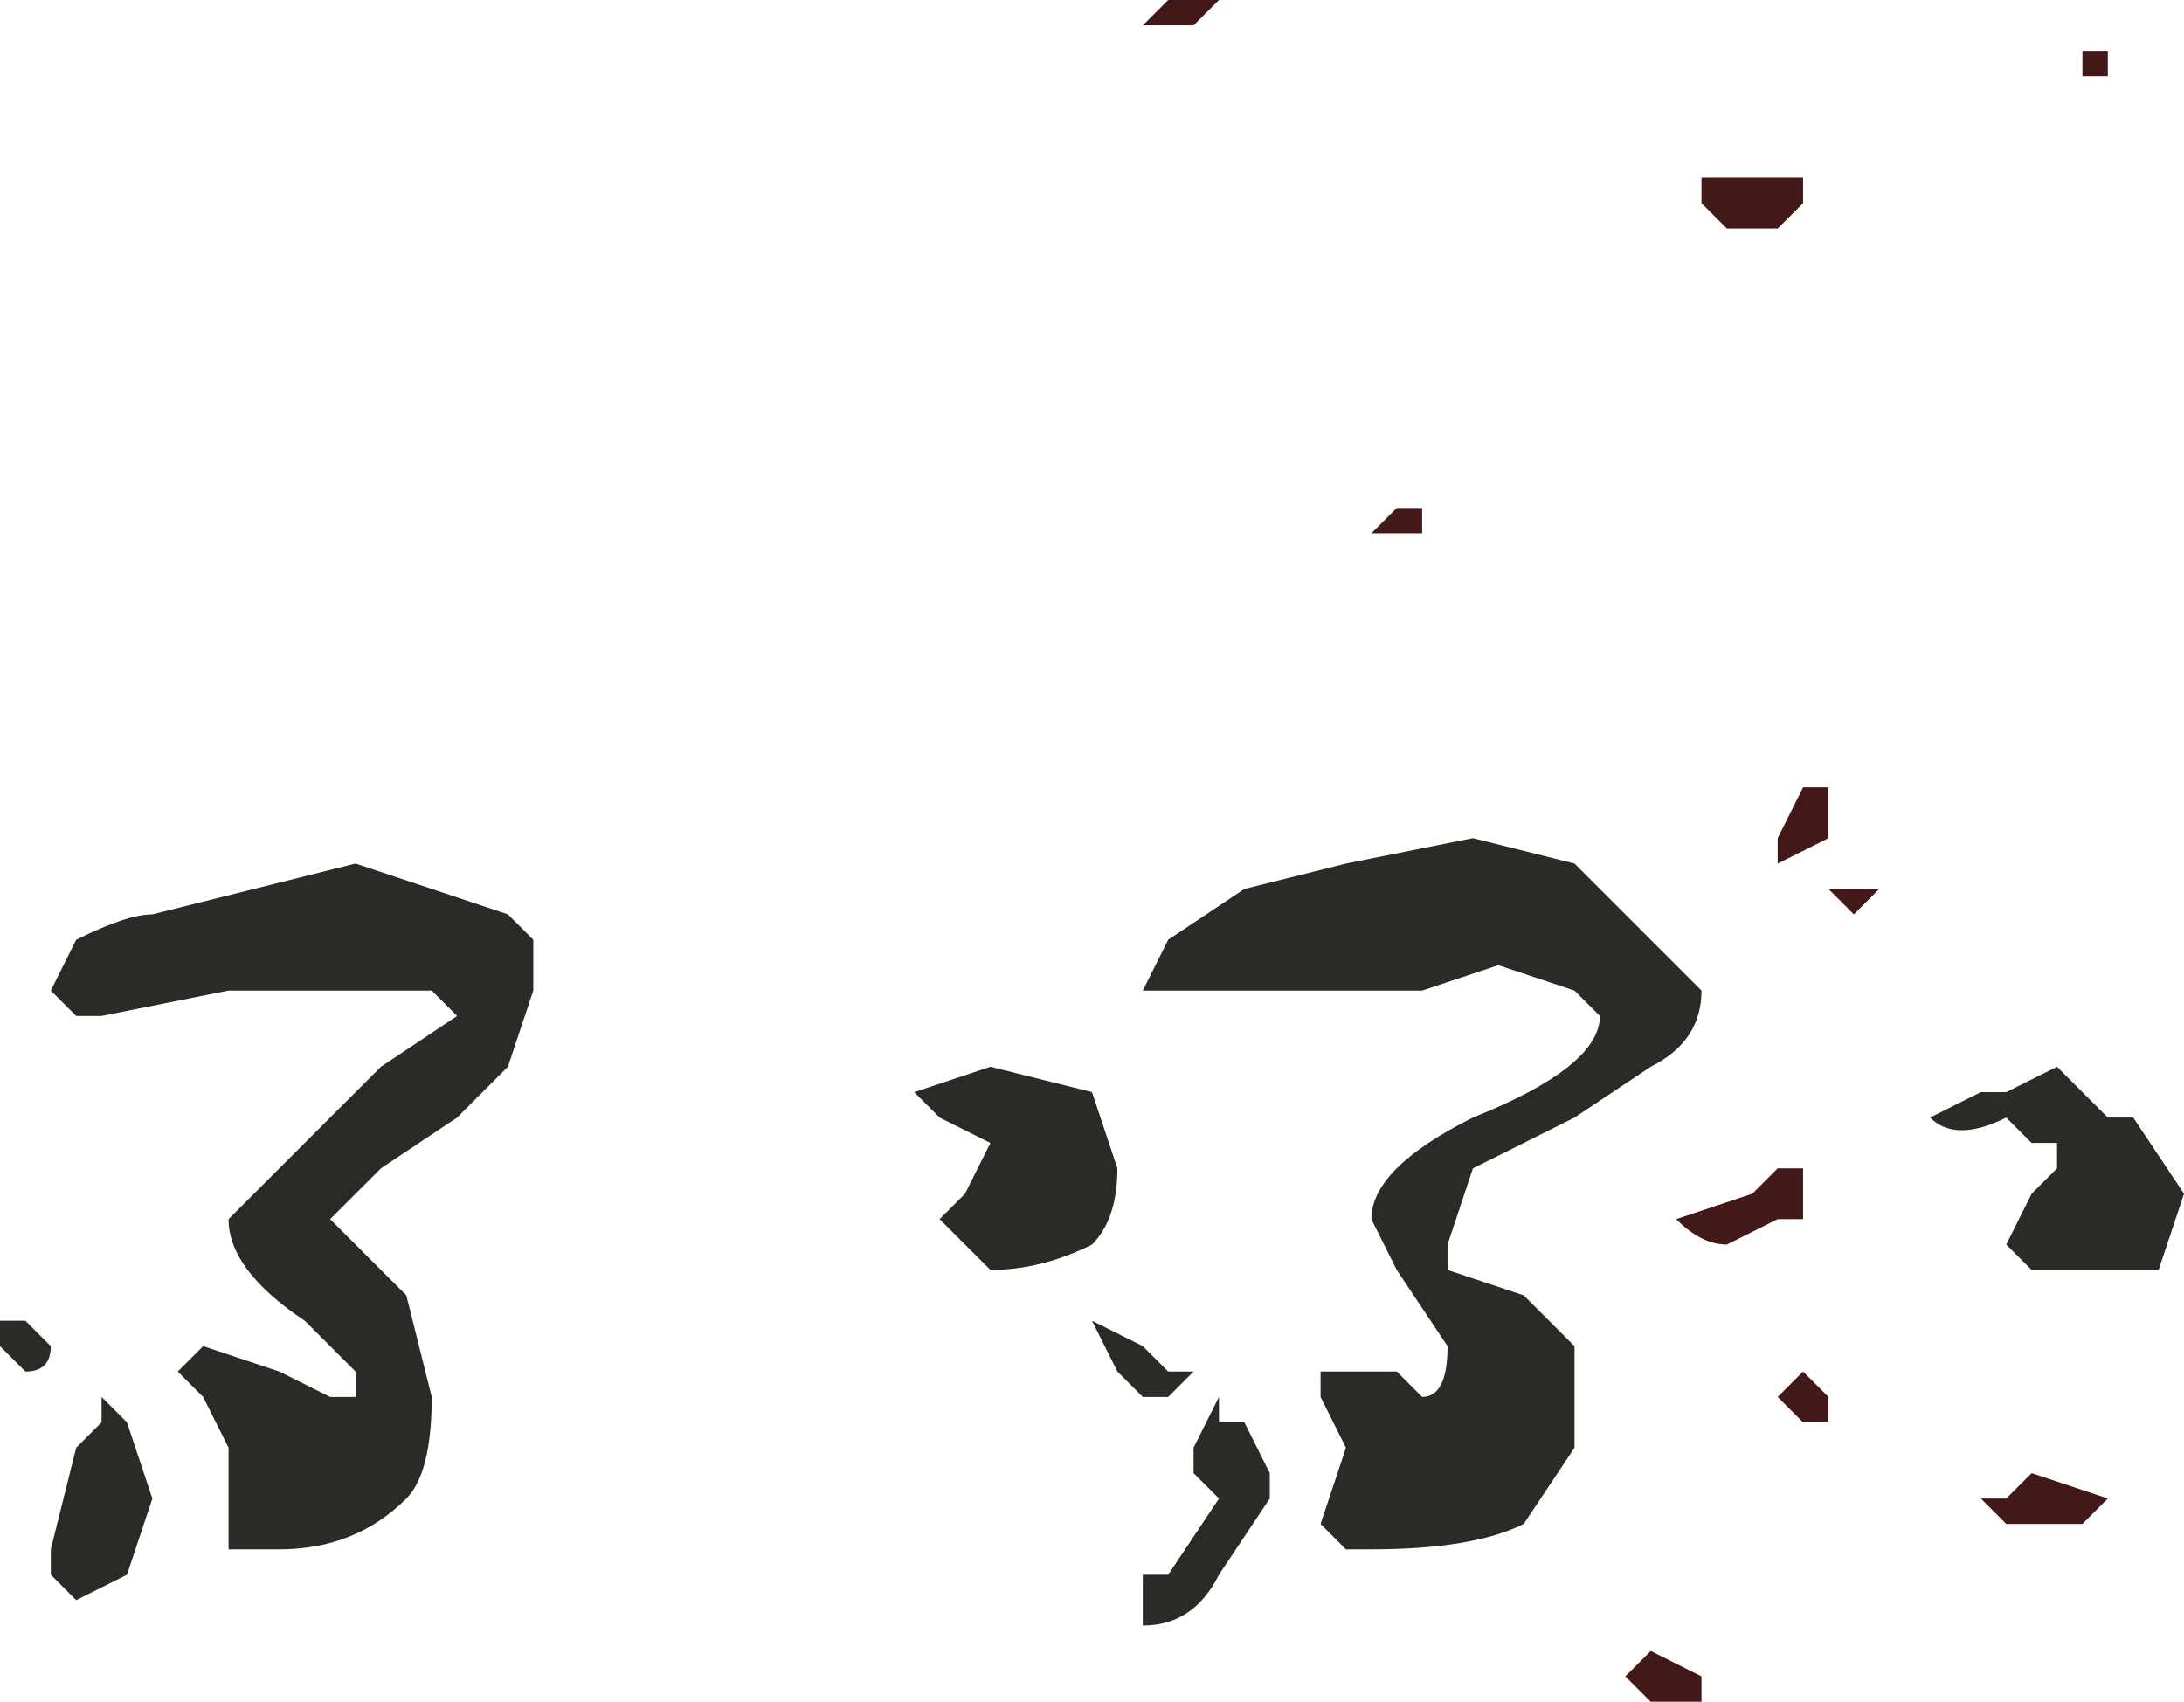 <?xml version="1.0" encoding="UTF-8" standalone="no"?>
<svg xmlns:xlink="http://www.w3.org/1999/xlink" height="3.35px" width="4.3px" xmlns="http://www.w3.org/2000/svg">
  <g transform="matrix(1.0, 0.0, 0.0, 1.0, -20.35, 9.35)">
    <path d="M23.1 -8.3 L23.05 -8.3 23.1 -8.35 23.1 -8.35 23.15 -8.35 23.15 -8.35 23.15 -8.3 23.1 -8.3 M22.7 -9.3 L22.65 -9.3 22.6 -9.3 22.65 -9.35 22.7 -9.35 22.75 -9.35 22.7 -9.3 22.7 -9.3 M23.7 -8.95 L23.7 -9.0 23.8 -9.0 23.85 -9.0 23.85 -9.0 23.9 -9.0 23.9 -8.95 23.85 -8.9 23.75 -8.9 23.75 -8.9 23.7 -8.95 M23.95 -7.6 L24.0 -7.6 24.05 -7.6 24.1 -7.6 24.05 -7.6 24.0 -7.55 Q24.0 -7.55 23.95 -7.6 L23.95 -7.6 M23.95 -7.8 L23.95 -7.7 23.85 -7.65 23.85 -7.7 23.9 -7.8 23.95 -7.8 23.95 -7.8 M23.9 -6.95 L23.85 -6.95 23.75 -6.9 Q23.7 -6.9 23.65 -6.95 L23.8 -7.0 23.85 -7.05 23.9 -7.05 23.9 -6.95 M23.95 -6.55 Q23.9 -6.55 23.9 -6.55 L23.85 -6.6 23.9 -6.65 23.95 -6.6 23.95 -6.55 M24.3 -6.35 L24.25 -6.4 24.25 -6.4 24.3 -6.4 24.3 -6.4 24.35 -6.45 24.5 -6.4 24.5 -6.4 24.45 -6.35 24.35 -6.35 24.3 -6.35 M24.45 -9.2 L24.45 -9.25 24.5 -9.25 24.5 -9.2 Q24.5 -9.2 24.45 -9.2 L24.45 -9.2 M23.6 -6.1 L23.7 -6.05 23.7 -6.0 23.6 -6.0 23.6 -6.0 23.55 -6.05 23.55 -6.05 23.6 -6.1" fill="#421818" fill-rule="evenodd" stroke="none"/>
    <path d="M22.65 -7.5 L22.8 -7.6 23.0 -7.65 23.25 -7.7 23.45 -7.65 23.5 -7.6 23.55 -7.55 23.7 -7.4 Q23.7 -7.3 23.6 -7.25 L23.45 -7.15 23.25 -7.05 23.2 -6.9 23.2 -6.85 23.35 -6.8 23.45 -6.7 23.45 -6.5 23.35 -6.35 Q23.25 -6.3 23.05 -6.3 L23.0 -6.3 22.95 -6.35 23.0 -6.5 22.95 -6.6 22.95 -6.65 23.0 -6.65 23.1 -6.65 23.15 -6.6 Q23.2 -6.6 23.2 -6.7 L23.1 -6.85 23.05 -6.95 Q23.05 -7.05 23.25 -7.15 23.5 -7.25 23.5 -7.35 L23.45 -7.4 23.3 -7.45 23.15 -7.4 23.0 -7.4 22.6 -7.4 22.6 -7.4 22.65 -7.5 M20.65 -7.55 L20.85 -7.6 21.05 -7.65 21.35 -7.55 21.4 -7.5 21.4 -7.4 21.35 -7.25 21.25 -7.15 21.1 -7.05 21.0 -6.95 21.0 -6.95 21.1 -6.85 21.15 -6.8 21.2 -6.6 Q21.2 -6.45 21.15 -6.4 21.05 -6.3 20.9 -6.3 L20.8 -6.3 20.8 -6.4 20.8 -6.5 20.75 -6.6 20.7 -6.65 20.75 -6.7 20.75 -6.7 20.9 -6.65 Q21.0 -6.6 21.0 -6.6 L21.05 -6.6 21.05 -6.65 20.95 -6.75 Q20.8 -6.85 20.8 -6.95 L20.9 -7.05 21.0 -7.15 21.1 -7.25 21.25 -7.35 21.2 -7.4 21.05 -7.4 21.05 -7.4 20.8 -7.4 20.55 -7.35 20.5 -7.35 20.45 -7.4 20.5 -7.5 Q20.6 -7.55 20.65 -7.55 M22.15 -7.2 L22.15 -7.2 22.3 -7.25 22.5 -7.2 22.55 -7.05 Q22.55 -6.95 22.5 -6.9 22.4 -6.85 22.3 -6.85 L22.25 -6.9 22.2 -6.95 22.25 -7.0 22.3 -7.1 22.2 -7.15 22.15 -7.2 M20.6 -6.55 L20.65 -6.4 20.6 -6.25 20.5 -6.2 20.45 -6.25 20.45 -6.3 20.5 -6.5 20.55 -6.55 20.55 -6.6 20.6 -6.55 M20.35 -6.75 Q20.35 -6.75 20.4 -6.75 L20.45 -6.7 20.45 -6.7 Q20.45 -6.65 20.4 -6.65 L20.35 -6.7 20.35 -6.75 M24.15 -7.15 L24.25 -7.2 24.3 -7.2 24.4 -7.25 24.45 -7.2 Q24.45 -7.2 24.5 -7.15 L24.55 -7.15 24.65 -7.0 24.6 -6.85 24.45 -6.85 24.35 -6.85 24.3 -6.9 24.35 -7.0 24.4 -7.05 24.4 -7.1 24.35 -7.1 24.3 -7.15 Q24.2 -7.1 24.15 -7.15 M22.75 -6.6 L22.75 -6.55 22.8 -6.55 22.85 -6.45 22.85 -6.4 22.75 -6.25 Q22.7 -6.15 22.6 -6.15 L22.6 -6.15 22.6 -6.25 22.65 -6.25 22.75 -6.4 22.7 -6.45 22.7 -6.5 22.75 -6.6 M22.6 -6.7 L22.65 -6.65 22.7 -6.65 22.65 -6.6 22.6 -6.6 Q22.6 -6.6 22.55 -6.65 L22.5 -6.75 22.6 -6.7" fill="#2a2a27" fill-rule="evenodd" stroke="none"/>
  </g>
</svg>
